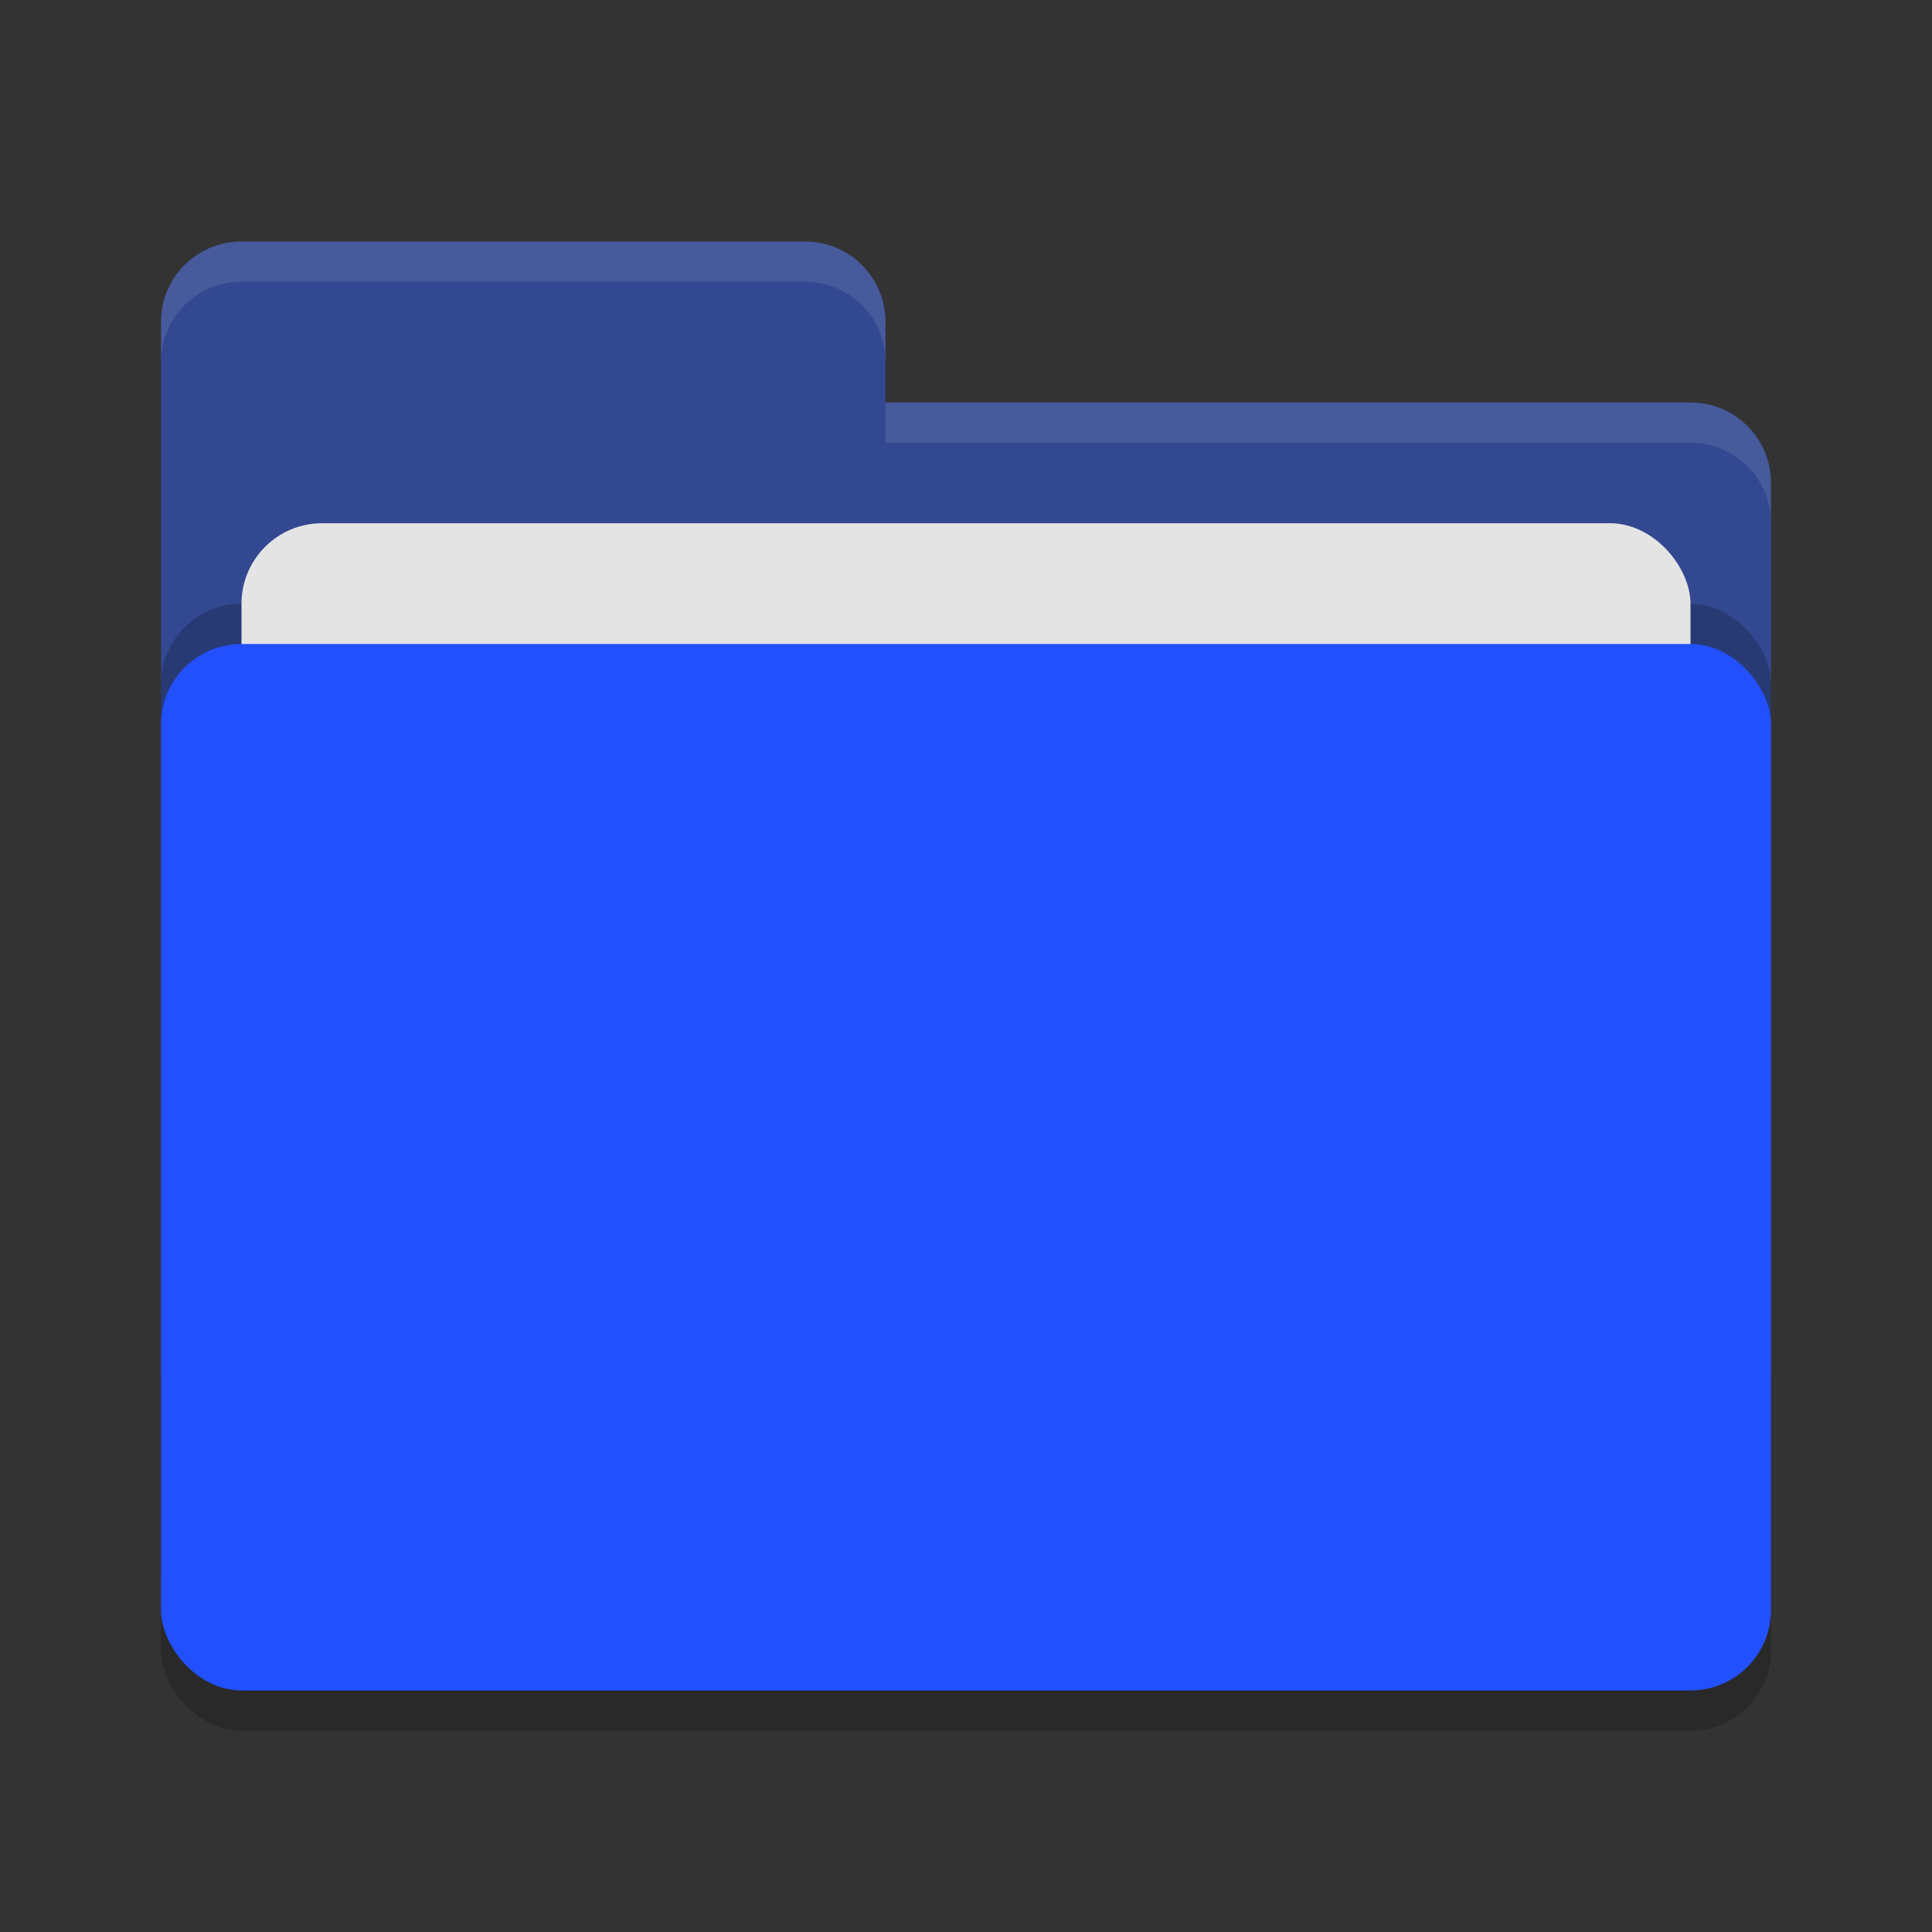 <?xml version="1.0" encoding="UTF-8" standalone="no"?>
<svg
   xmlns:dc="http://purl.org/dc/elements/1.1/"
   xmlns:cc="http://creativecommons.org/ns#"
   xmlns:rdf="http://www.w3.org/1999/02/22-rdf-syntax-ns#"
   xmlns:svg="http://www.w3.org/2000/svg"
   xmlns="http://www.w3.org/2000/svg"
   xmlns:sodipodi="http://sodipodi.sourceforge.net/DTD/sodipodi-0.dtd"
   xmlns:inkscape="http://www.inkscape.org/namespaces/inkscape"
   width="48"
   height="48"
   version="1"
   id="svg5039"
   sodipodi:docname="folder-blue.svg"
   inkscape:version="0.92.2 2405546, 2018-03-11">
  <rect width="100%" height="100%" fill="#333333" stroke="none"/>
  <defs
     id="defs5043" />
  <sodipodi:namedview
     pagecolor="#ffffff"
     bordercolor="#666666"
     borderopacity="1"
     objecttolerance="10"
     gridtolerance="10"
     guidetolerance="10"
     inkscape:pageopacity="0"
     inkscape:pageshadow="2"
     inkscape:window-width="1342"
     inkscape:window-height="711"
     id="namedview5041"
     showgrid="false"
     inkscape:snap-nodes="true"
     inkscape:snap-global="true"
     inkscape:zoom="9.8333333"
     inkscape:cx="6.9705551"
     inkscape:cy="18.407678"
     inkscape:window-x="10"
     inkscape:window-y="43"
     inkscape:window-maximized="0"
     inkscape:current-layer="svg5039" />
  <rect
     style="opacity:0.2"
     width="40"
     height="26"
     x="4"
     y="17"
     rx="2"
     ry="2"
     id="rect5027" />
  <path
     style="fill:#324891;fill-opacity:1"
     d="M 4,34 C 4,35.108 4.892,36 6,36 H 42 C 43.108,36 44,35.108 44,34 V 12 C 44,10.892 43.108,10 42,10 H 22 V 8 C 22,6.892 21.108,6 20,6 H 6 C 4.892,6 4,6.892 4,8"
     id="path5029" />
  <rect
     style="opacity:0.2"
     width="40"
     height="26"
     x="4"
     y="15"
     rx="2"
     ry="2"
     id="rect5031" />
  <rect
     style="fill:#e4e4e4"
     width="36"
     height="16"
     x="6"
     y="13"
     rx="2"
     ry="2"
     id="rect5033" />
  <rect
     style="fill:#2250ff;fill-opacity:1"
     width="40"
     height="26"
     x="4"
     y="16"
     rx="2"
     ry="2"
     id="rect5035" />
  <path
     style="opacity:0.1;fill:#ffffff"
     d="M 6,6 C 4.892,6 4,6.892 4,8 V 9 C 4,7.892 4.892,7 6,7 H 20 C 21.108,7 22,7.892 22,9 V 8 C 22,6.892 21.108,6 20,6 Z M 22,10 V 11 H 42 C 43.108,11 44,11.892 44,13 V 12 C 44,10.892 43.108,10 42,10 Z"
     id="path5037" />
</svg>

